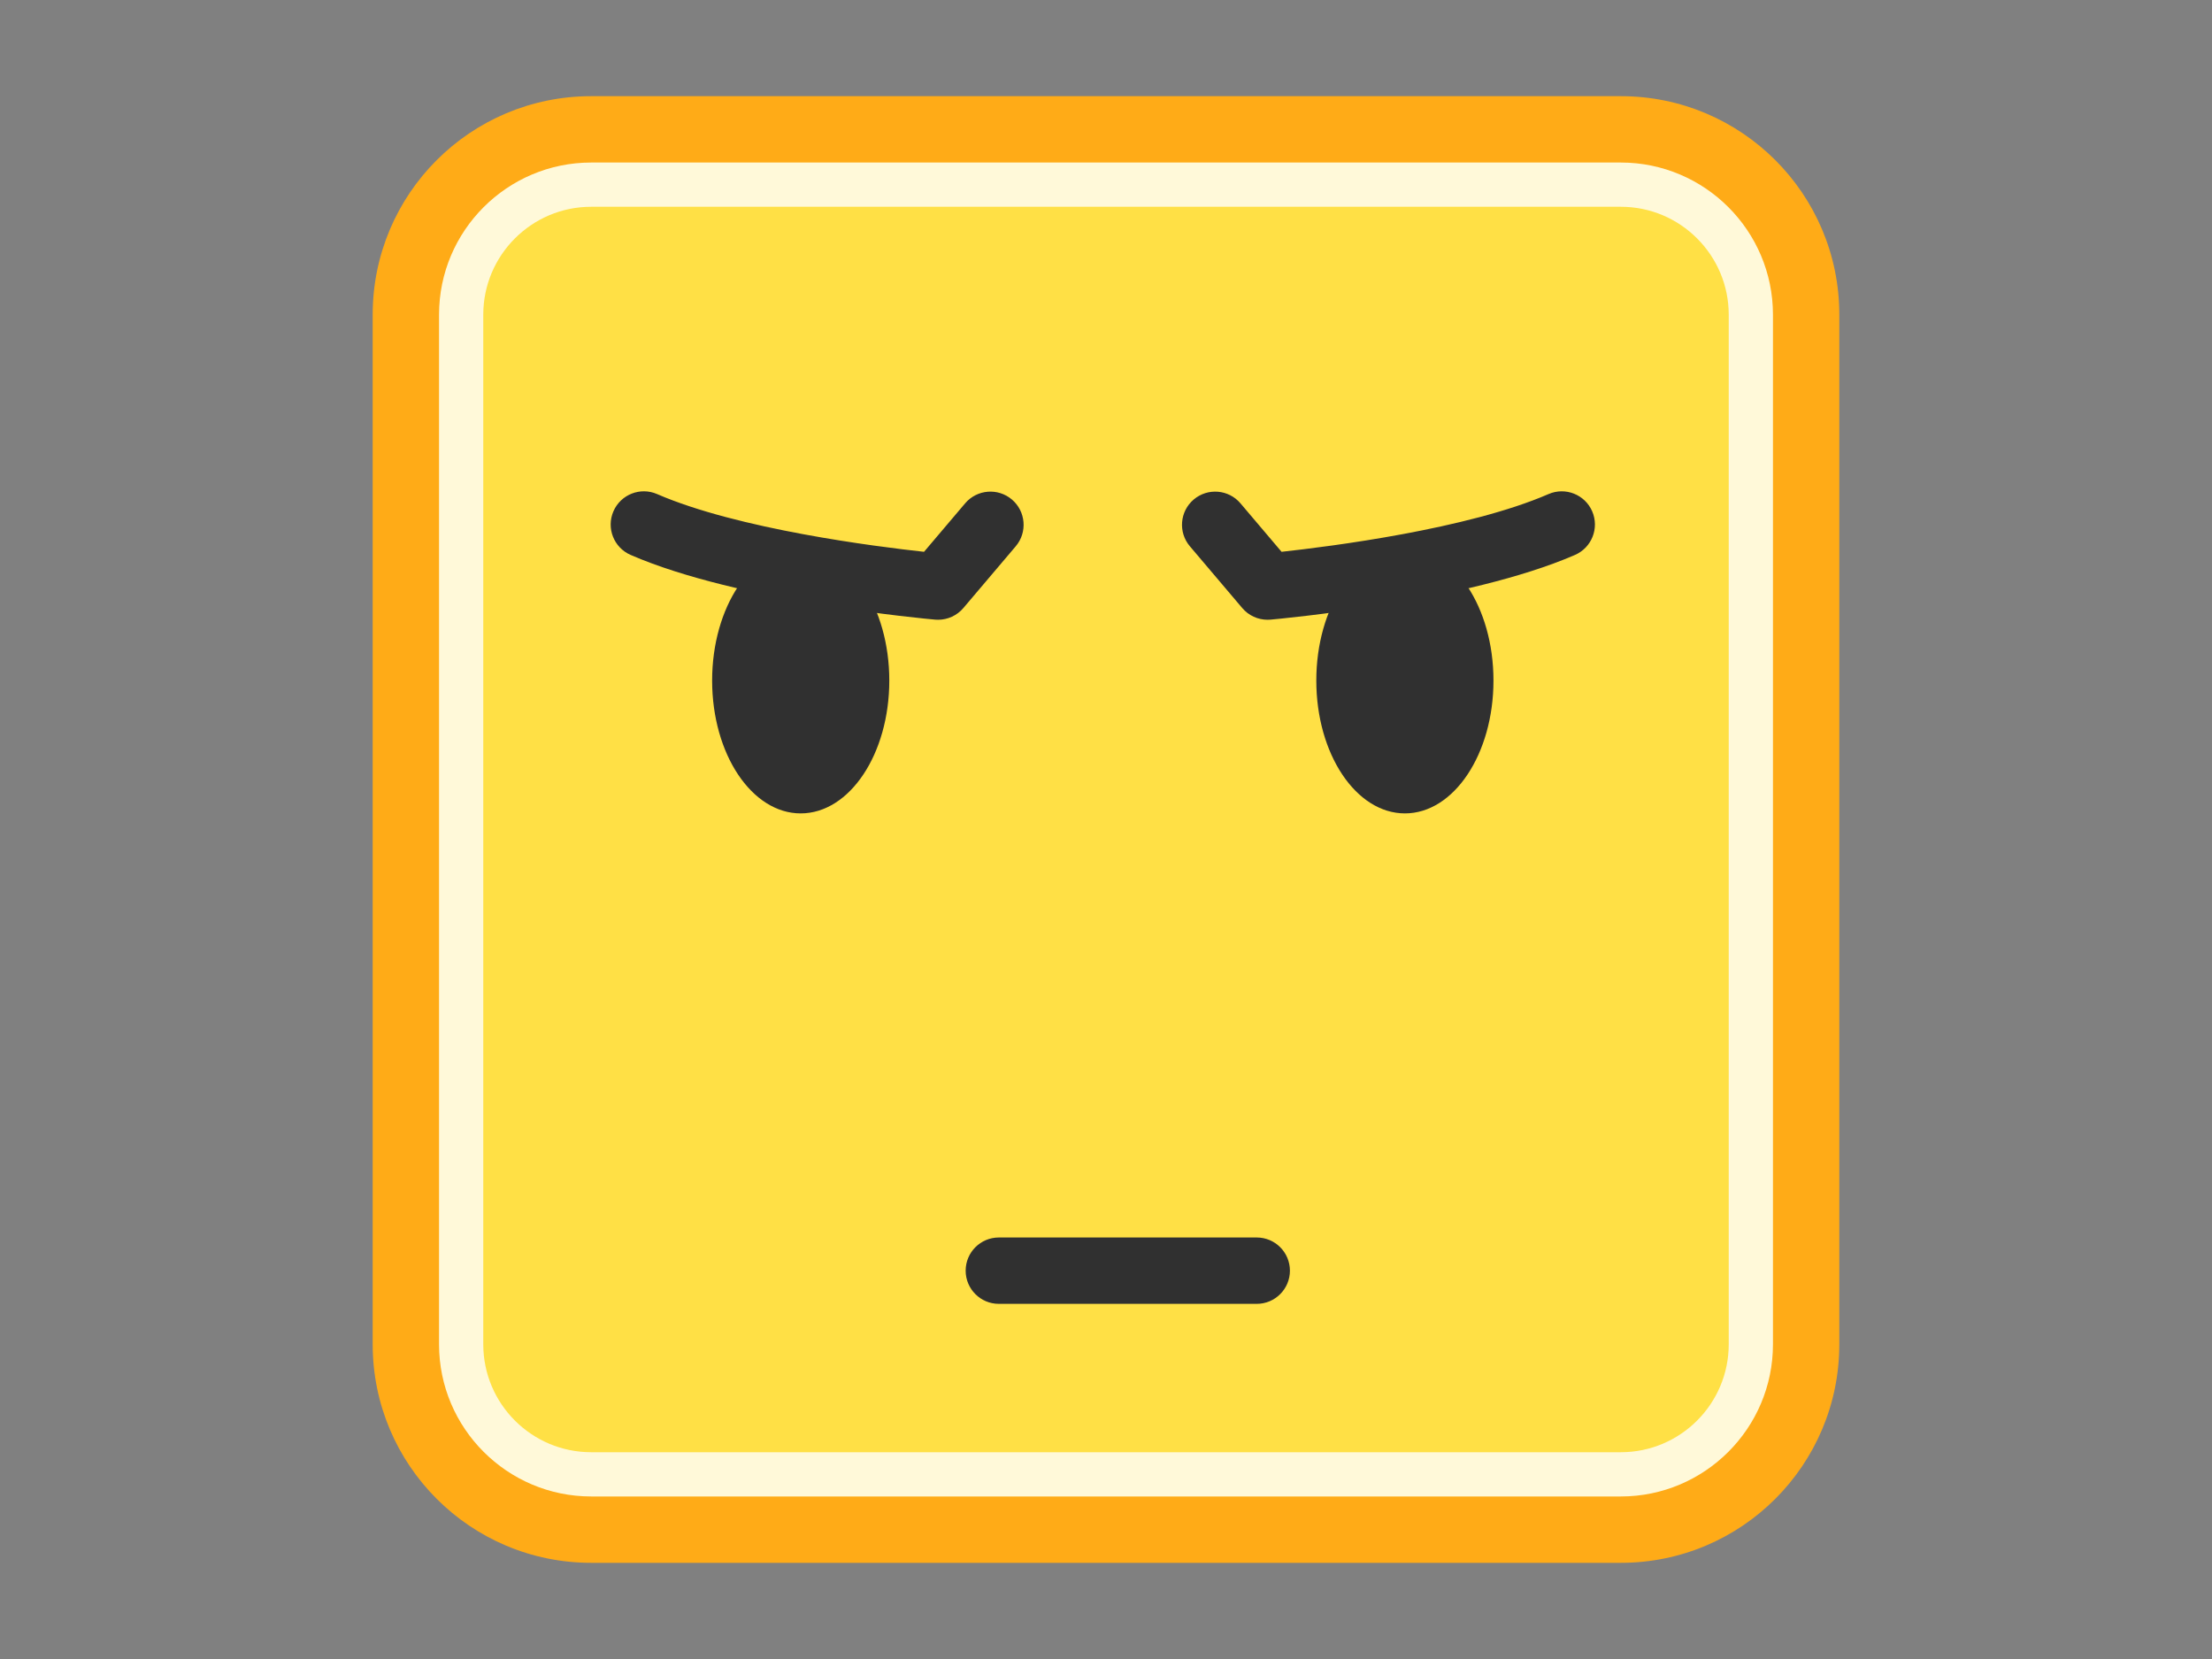 <?xml version="1.0" encoding="utf-8"?>
<!-- Generator: Adobe Illustrator 15.0.0, SVG Export Plug-In . SVG Version: 6.00 Build 0)  -->
<!DOCTYPE svg PUBLIC "-//W3C//DTD SVG 1.1//EN" "http://www.w3.org/Graphics/SVG/1.1/DTD/svg11.dtd">
<svg version="1.1" id="レイヤー_1" xmlns="http://www.w3.org/2000/svg" xmlns:xlink="http://www.w3.org/1999/xlink" x="0px"
	 y="0px" width="400px" height="300px" viewBox="0 0 400 300" style="enable-background:new 0 0 400 300;" xml:space="preserve">
<rect x="0" y="0" width="400" height="300" fill="#808080" stroke="none"/>
<style type="text/css">
<![CDATA[
	.st0{fill:#FFAB17;}
	.st1{fill:#FFE045;}
	.st2{fill:#FFF9D9;}
	.st3{fill:#303030;}
]]>
</style>
<g>
	<g>
		<path class="st0" d="M332.607,243.099c0,21.812-17.684,39.51-39.508,39.51H106.9c-21.824,0-39.508-17.697-39.508-39.51V56.901
			c0-21.826,17.684-39.51,39.508-39.51H293.1c21.824,0,39.508,17.684,39.508,39.51V243.099z"/>
	</g>
	<g>
		<path class="st2" d="M106.9,270.608c-15.168,0-27.508-12.342-27.508-27.51V56.901c0-15.168,12.34-27.51,27.508-27.51H293.1
			c15.168,0,27.508,12.342,27.508,27.51v186.197c0,15.168-12.34,27.51-27.508,27.51H106.9z"/>
	</g>
	<path class="st1" d="M106.9,262.608c-10.757,0-19.508-8.752-19.508-19.51V56.901c0-10.758,8.751-19.51,19.508-19.51H293.1
		c10.757,0,19.508,8.752,19.508,19.51v186.197c0,10.758-8.751,19.51-19.508,19.51H106.9z"/>
	<path class="st3" d="M227.259,235.778h-46.637c-3.313,0-6-2.687-6-6s2.687-6,6-6h46.637c3.313,0,6,2.687,6,6
		S230.572,235.778,227.259,235.778z"/>
	<path class="st3" d="M270.067,123.065c0,13.271-7.164,24.023-16.012,24.023s-16.025-10.752-16.025-24.023
		s7.178-24.023,16.025-24.023S270.067,109.794,270.067,123.065z"/>
	<path class="st3" d="M229.213,112.071c-1.753,0-3.43-0.769-4.575-2.12l-9.471-11.169c-2.144-2.527-1.832-6.313,0.695-8.457
		c2.529-2.142,6.315-1.832,8.457,0.696l7.43,8.761c8.668-0.943,33.683-4.101,48.273-10.439c3.04-1.32,6.573,0.074,7.894,3.112
		c1.32,3.04-0.073,6.574-3.112,7.894c-19.563,8.5-53.624,11.572-55.064,11.699C229.563,112.063,229.388,112.071,229.213,112.071z"/>
	<path class="st3" d="M128.776,123.065c0,13.271,7.164,24.023,16.012,24.023s16.025-10.752,16.025-24.023
		s-7.178-24.023-16.025-24.023S128.776,109.794,128.776,123.065z"/>
	<path class="st3" d="M169.63,112.071c-0.175,0-0.35-0.008-0.526-0.023c-1.44-0.127-35.5-3.199-55.064-11.699
		c-3.04-1.32-4.433-4.854-3.112-7.894c1.32-3.04,4.855-4.434,7.894-3.112c14.611,6.347,39.609,9.499,48.273,10.44l7.43-8.762
		c2.142-2.528,5.929-2.84,8.457-0.696c2.527,2.143,2.839,5.929,0.696,8.457l-9.471,11.169
		C173.061,111.302,171.384,112.071,169.63,112.071z"/>
</g>
</svg>
